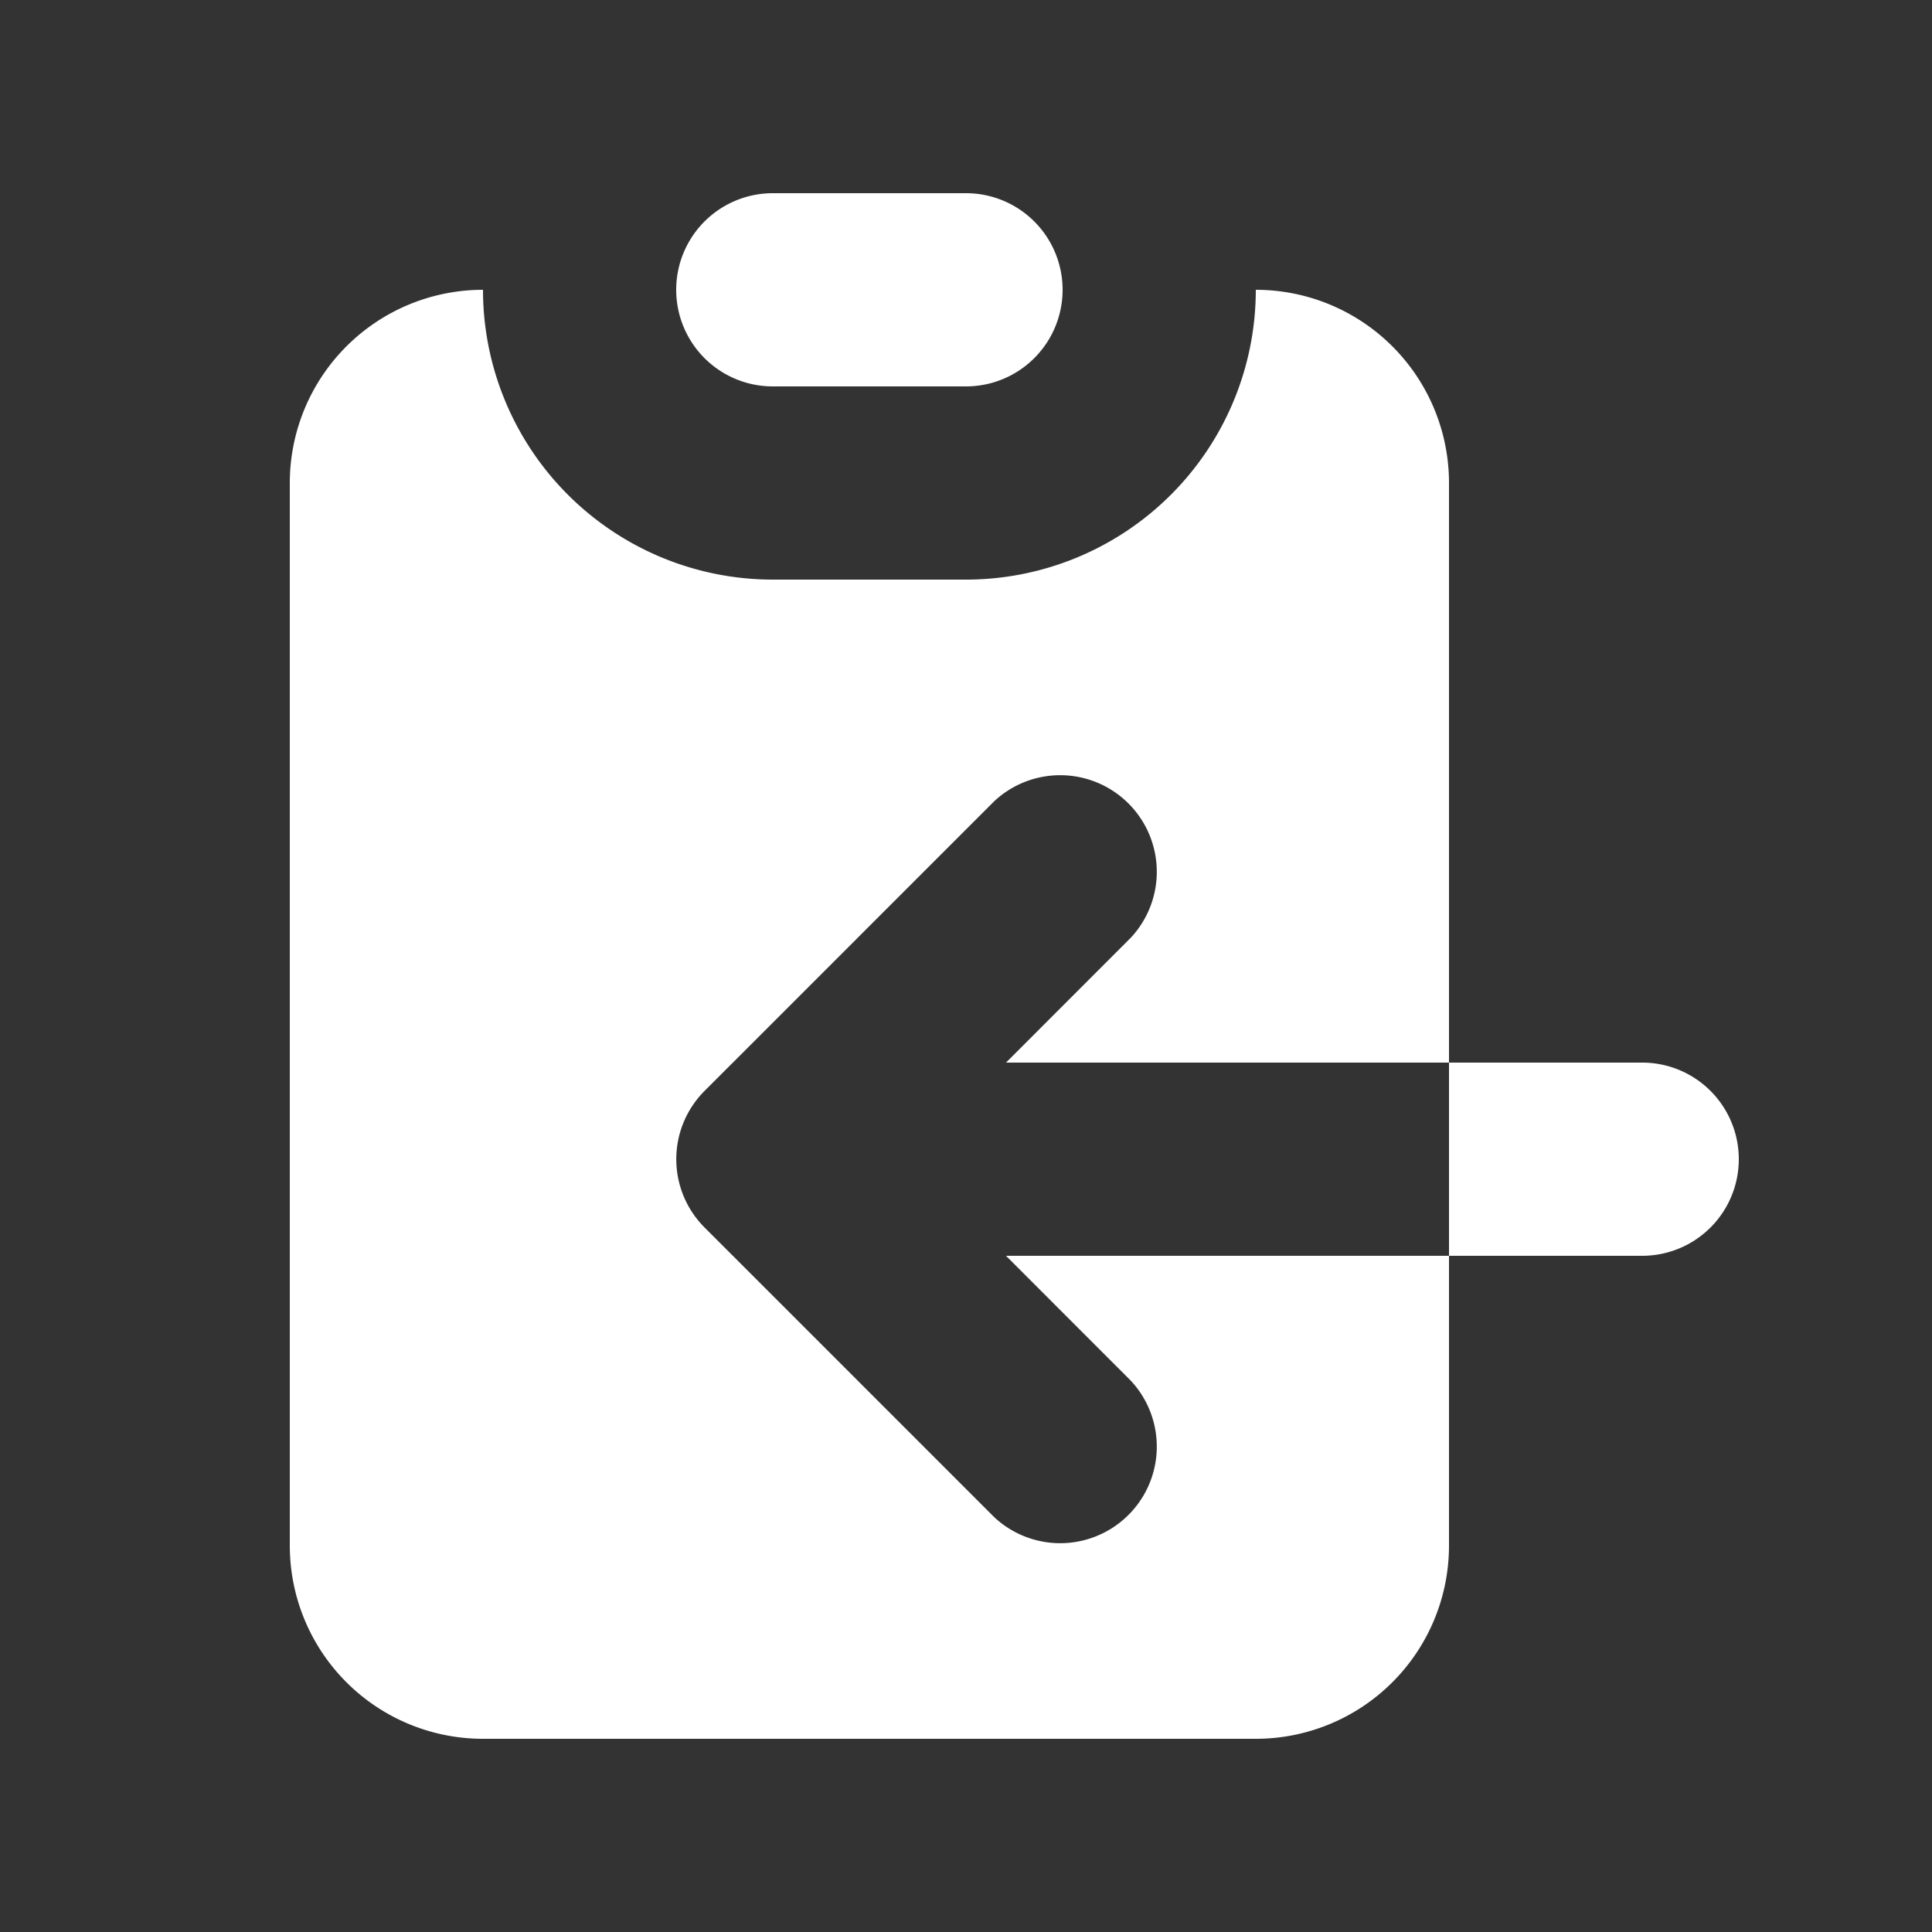 <svg width="46" height="46" fill="#ffffff" viewBox="0 0 24 24" xmlns="http://www.w3.org/2000/svg">
       <rect x="0" y="0" width="24" height="24" fill="#333333" stroke="none"/>
       <path d="M9.6 2.4a1.2 1.2 0 0 0 0 2.4H12a1.2 1.2 0 1 0 0-2.4H9.6Z"></path>
       <path d="M3.6 6A2.4 2.4 0 0 1 6 3.6a3.6 3.6 0 0 0 3.6 3.6H12a3.6 3.6 0 0 0 3.6-3.6A2.4 2.4 0 0 1 18 6v7.2h-5.503l1.551-1.552a1.2 1.2 0 0 0-1.696-1.696l-3.6 3.6a1.2 1.2 0 0 0 0 1.696l3.6 3.6a1.2 1.2 0 0 0 1.696-1.696L12.497 15.6H18v3.6a2.4 2.4 0 0 1-2.4 2.4H6a2.4 2.4 0 0 1-2.4-2.4V6ZM18 13.2h2.4a1.2 1.2 0 1 1 0 2.4H18v-2.4Z"></path>
</svg>